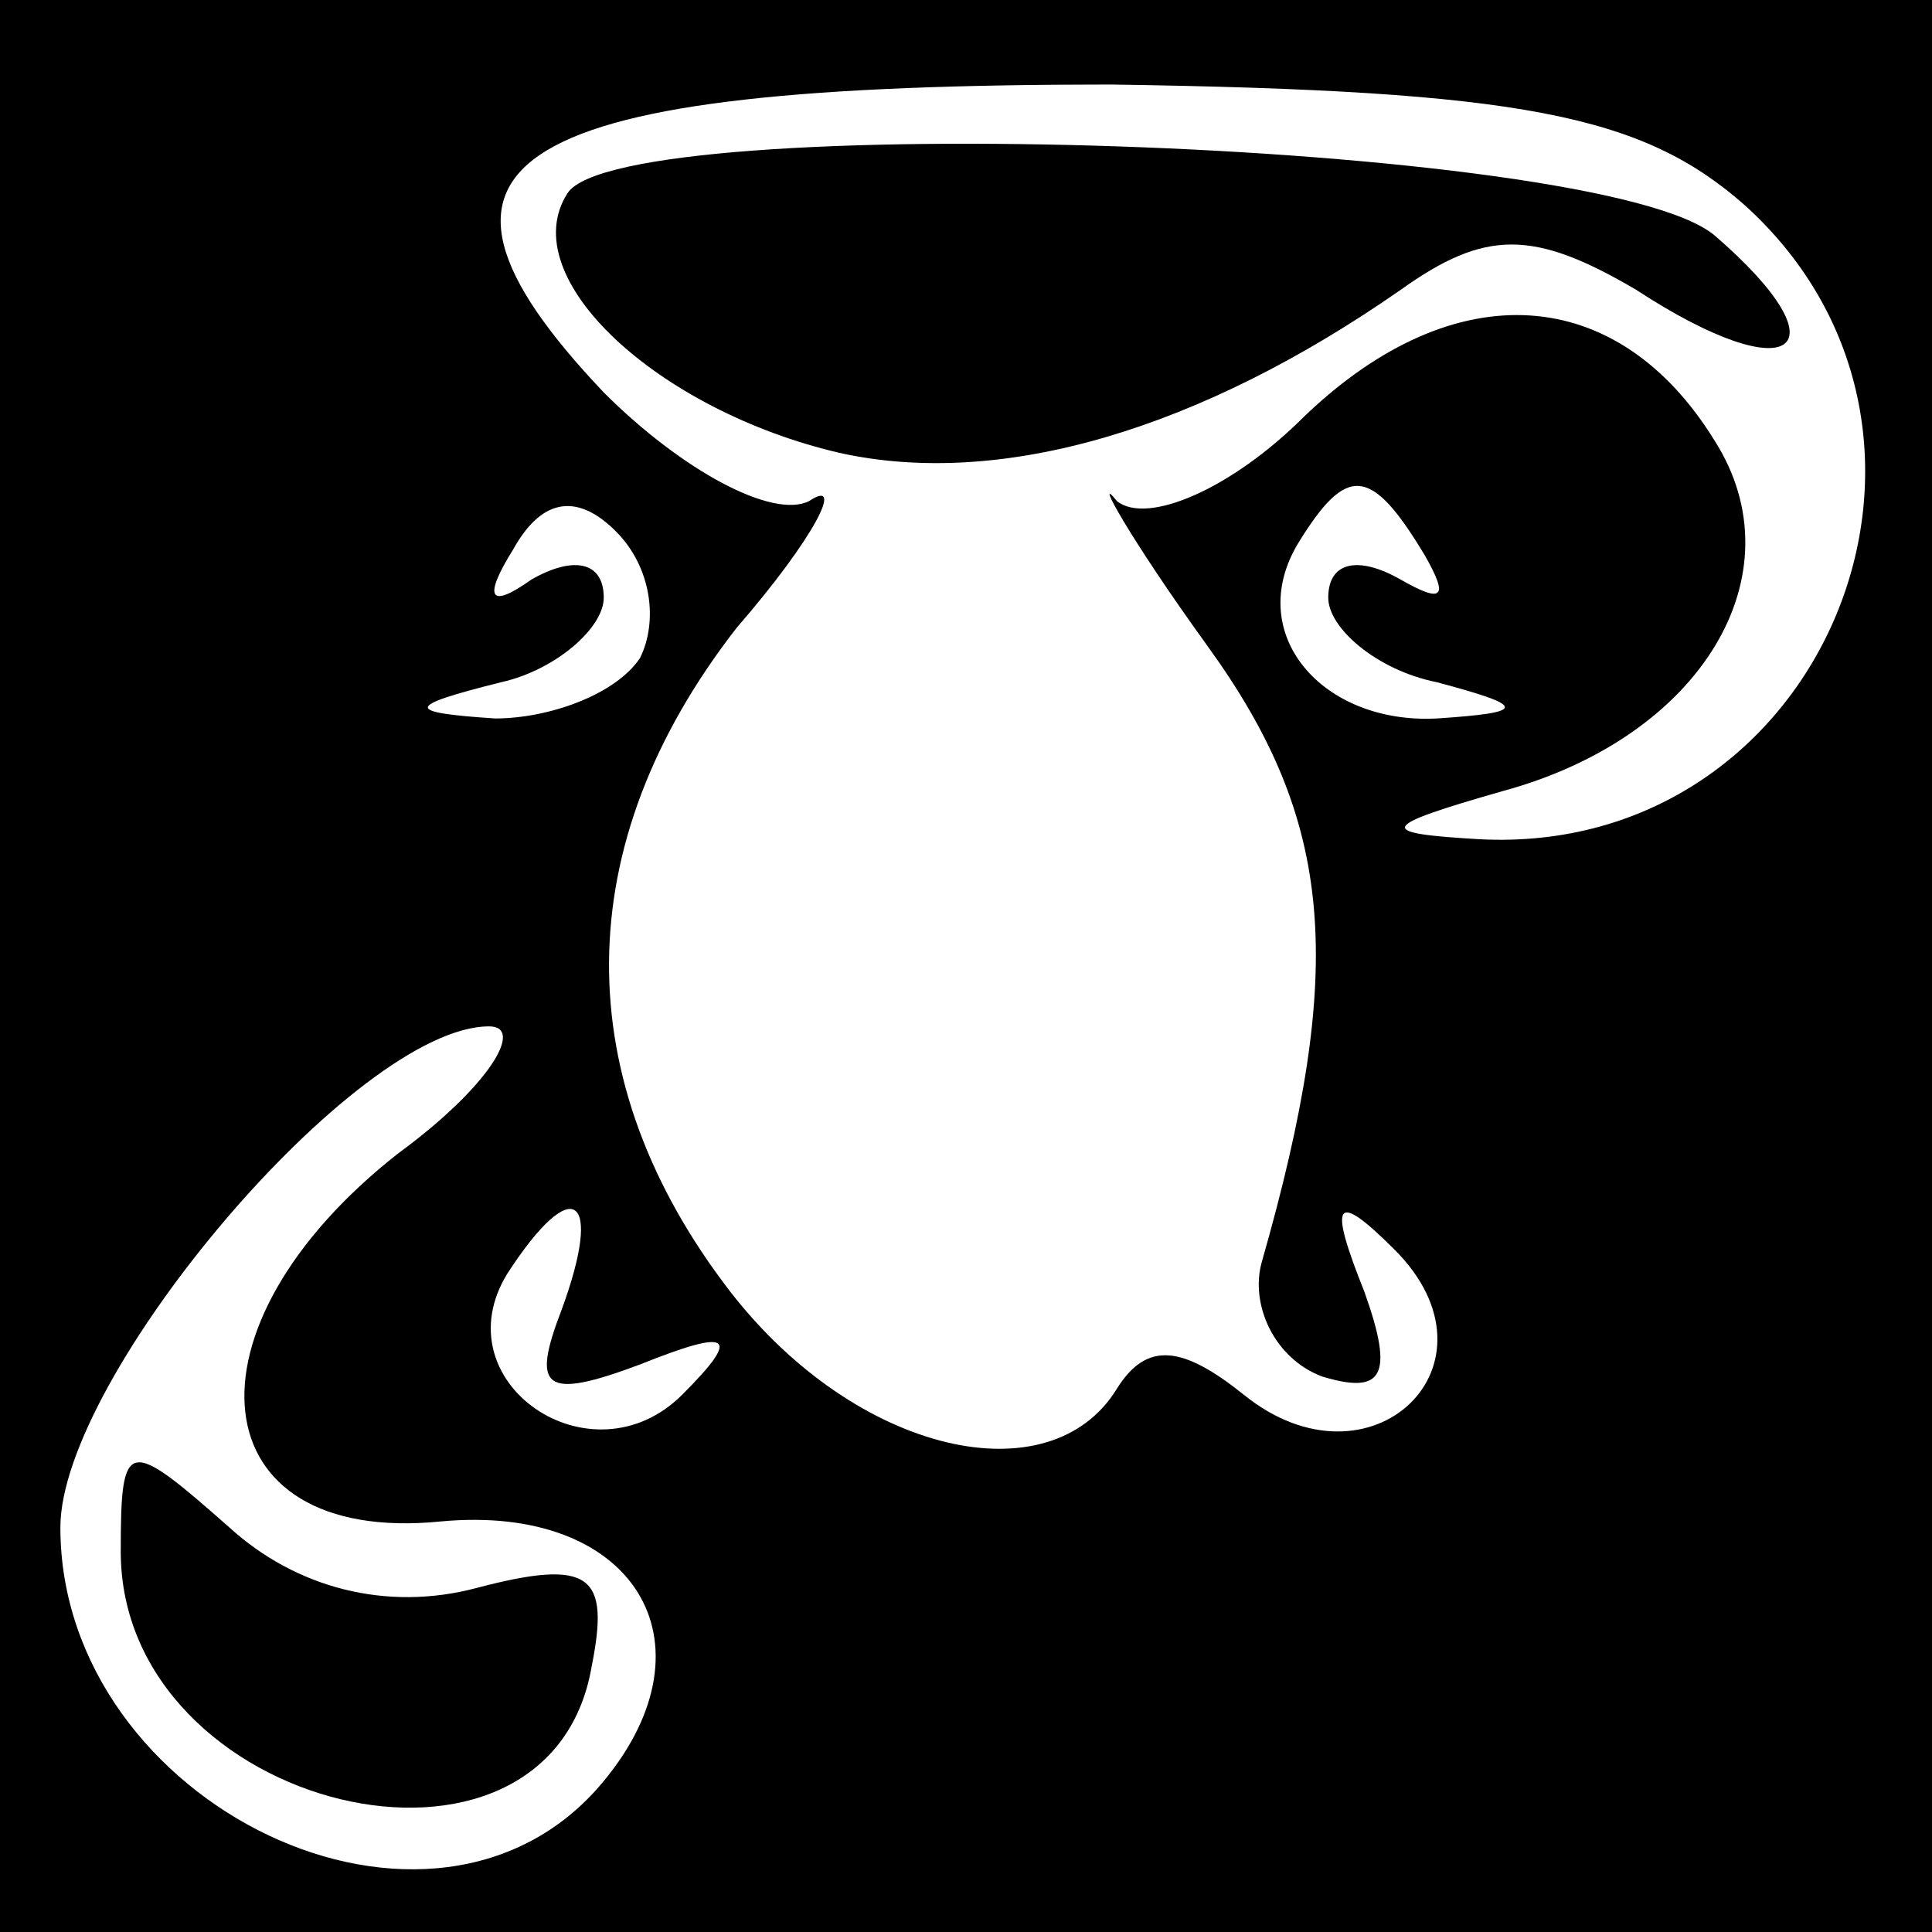 <?xml version="1.0" standalone="no"?>
<!DOCTYPE svg PUBLIC "-//W3C//DTD SVG 20010904//EN"
 "http://www.w3.org/TR/2001/REC-SVG-20010904/DTD/svg10.dtd">
<svg version="1.0" xmlns="http://www.w3.org/2000/svg"
 width="32pt" height="32pt" viewBox="0 0 32 32"
 preserveAspectRatio="xMidYMid meet">
<rect x="0" y="0" width="32" height="32" fill="#808080" stroke="none"/>
<g transform="translate(0,32) scale(0.1,-0.1)"
fill="#000000" stroke="none">
<path fill="#000000" stroke="none" d="M0 160 l0 -160 160 0 160 0 0 160 0
160 -160 0 -160 0 0 -160z"/>
<path fill="#ffffff" stroke="none" d="M289 286 c42 -38 13 -108 -44 -105 -17
1 -17 2 4 8 33 9 49 36 35 58 -16 26 -43 28 -68 4 -12 -12 -26 -18 -31 -14 -4
5 2 -6 15 -24 21 -29 23 -53 9 -102 -2 -7 2 -16 10 -19 10 -3 12 0 7 14 -6 15
-5 17 5 7 19 -19 -4 -41 -25 -24 -10 8 -16 9 -21 1 -11 -18 -43 -11 -64 16
-27 35 -27 74 1 110 13 15 18 25 12 21 -6 -3 -21 5 -34 18 -37 39 -16 51 84
51 68 -1 88 -5 105 -20z"/>
<path fill="#ffffff" stroke="none" d="M106 211 c-4 -6 -15 -10 -24 -10 -15 1
-15 2 1 6 9 2 17 9 17 14 0 6 -5 7 -12 3 -7 -5 -8 -3 -3 5 5 9 11 9 17 3 6 -6
7 -15 4 -21z"/>
<path fill="#ffffff" stroke="none" d="M236 228 c4 -7 3 -8 -4 -4 -7 4 -12 3
-12 -3 0 -5 8 -12 18 -14 15 -4 15 -5 0 -6 -19 -1 -32 14 -23 29 8 13 12 13
21 -2z"/>
<path fill="#ffffff" stroke="none" d="M66 129 c-37 -29 -33 -65 7 -61 32 3
46 -20 27 -43 -28 -34 -90 -4 -90 42 0 25 49 83 71 83 6 0 0 -10 -15 -21z"/>
<path fill="#ffffff" stroke="none" d="M93 103 c-5 -13 -3 -15 13 -9 15 6 17
5 7 -5 -15 -15 -40 2 -29 20 11 17 16 13 9 -6z"/>
<path fill="#000000" stroke="none" d="M94 288 c-9 -14 15 -36 45 -43 27 -6
60 4 93 27 14 10 22 10 39 0 26 -17 35 -10 13 9 -19 16 -181 21 -190 7z"/>
<path fill="#000000" stroke="none" d="M20 63 c0 -43 71 -60 78 -19 3 15 0 18
-19 13 -15 -4 -30 0 -41 10 -17 15 -18 15 -18 -4z"/>
</g>
</svg>
